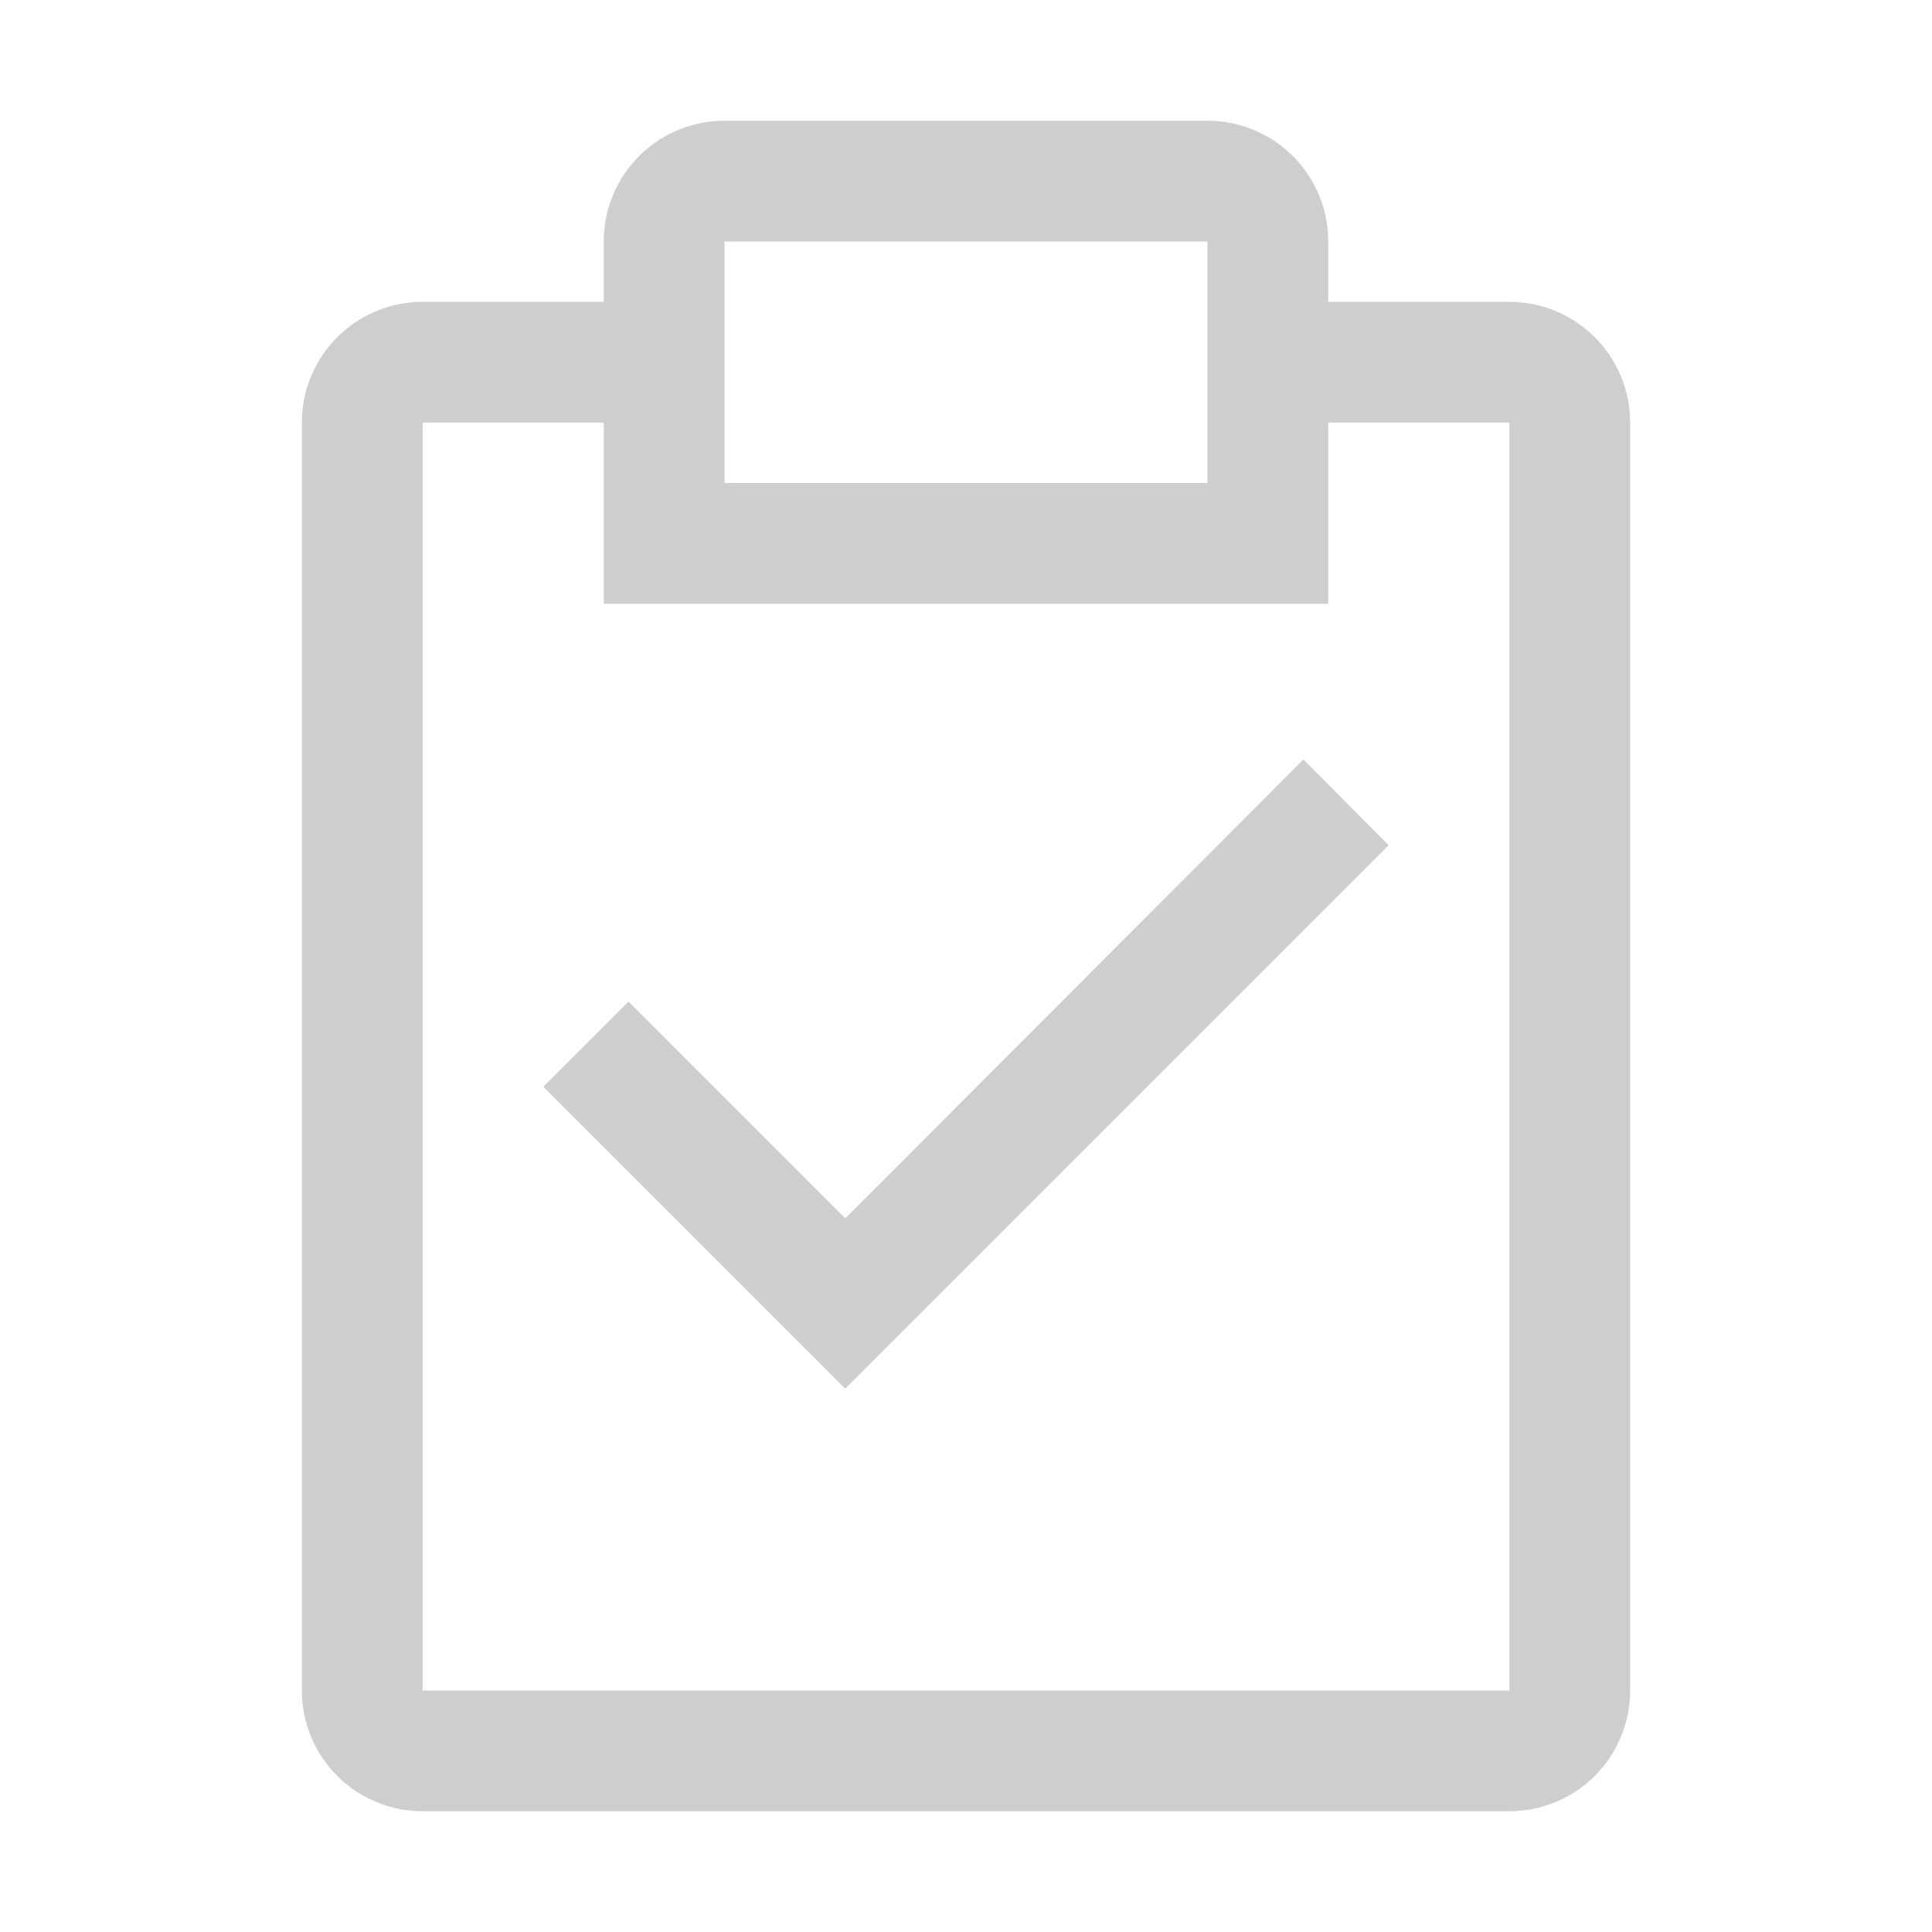 <svg xmlns="http://www.w3.org/2000/svg" aria-hidden="true" role="img" width="23" height="23" viewBox="0 0 32 32" style="color: #cdcece; " class="iconify iconify--carbon">
    <path fill="currentColor" d="m14 20.18l-3.59-3.59L9 18l5 5l9-9l-1.41-1.42z"></path>
    <path fill="currentColor" d="M25 5h-3V4a2 2 0 0 0-2-2h-8a2 2 0 0 0-2 2v1H7a2 2 0 0 0-2 2v21a2 2 0 0 0 2 2h18a2 2 0 0 0 2-2V7a2 2 0 0 0-2-2M12 4h8v4h-8Zm13 24H7V7h3v3h12V7h3Z"></path>
</svg>